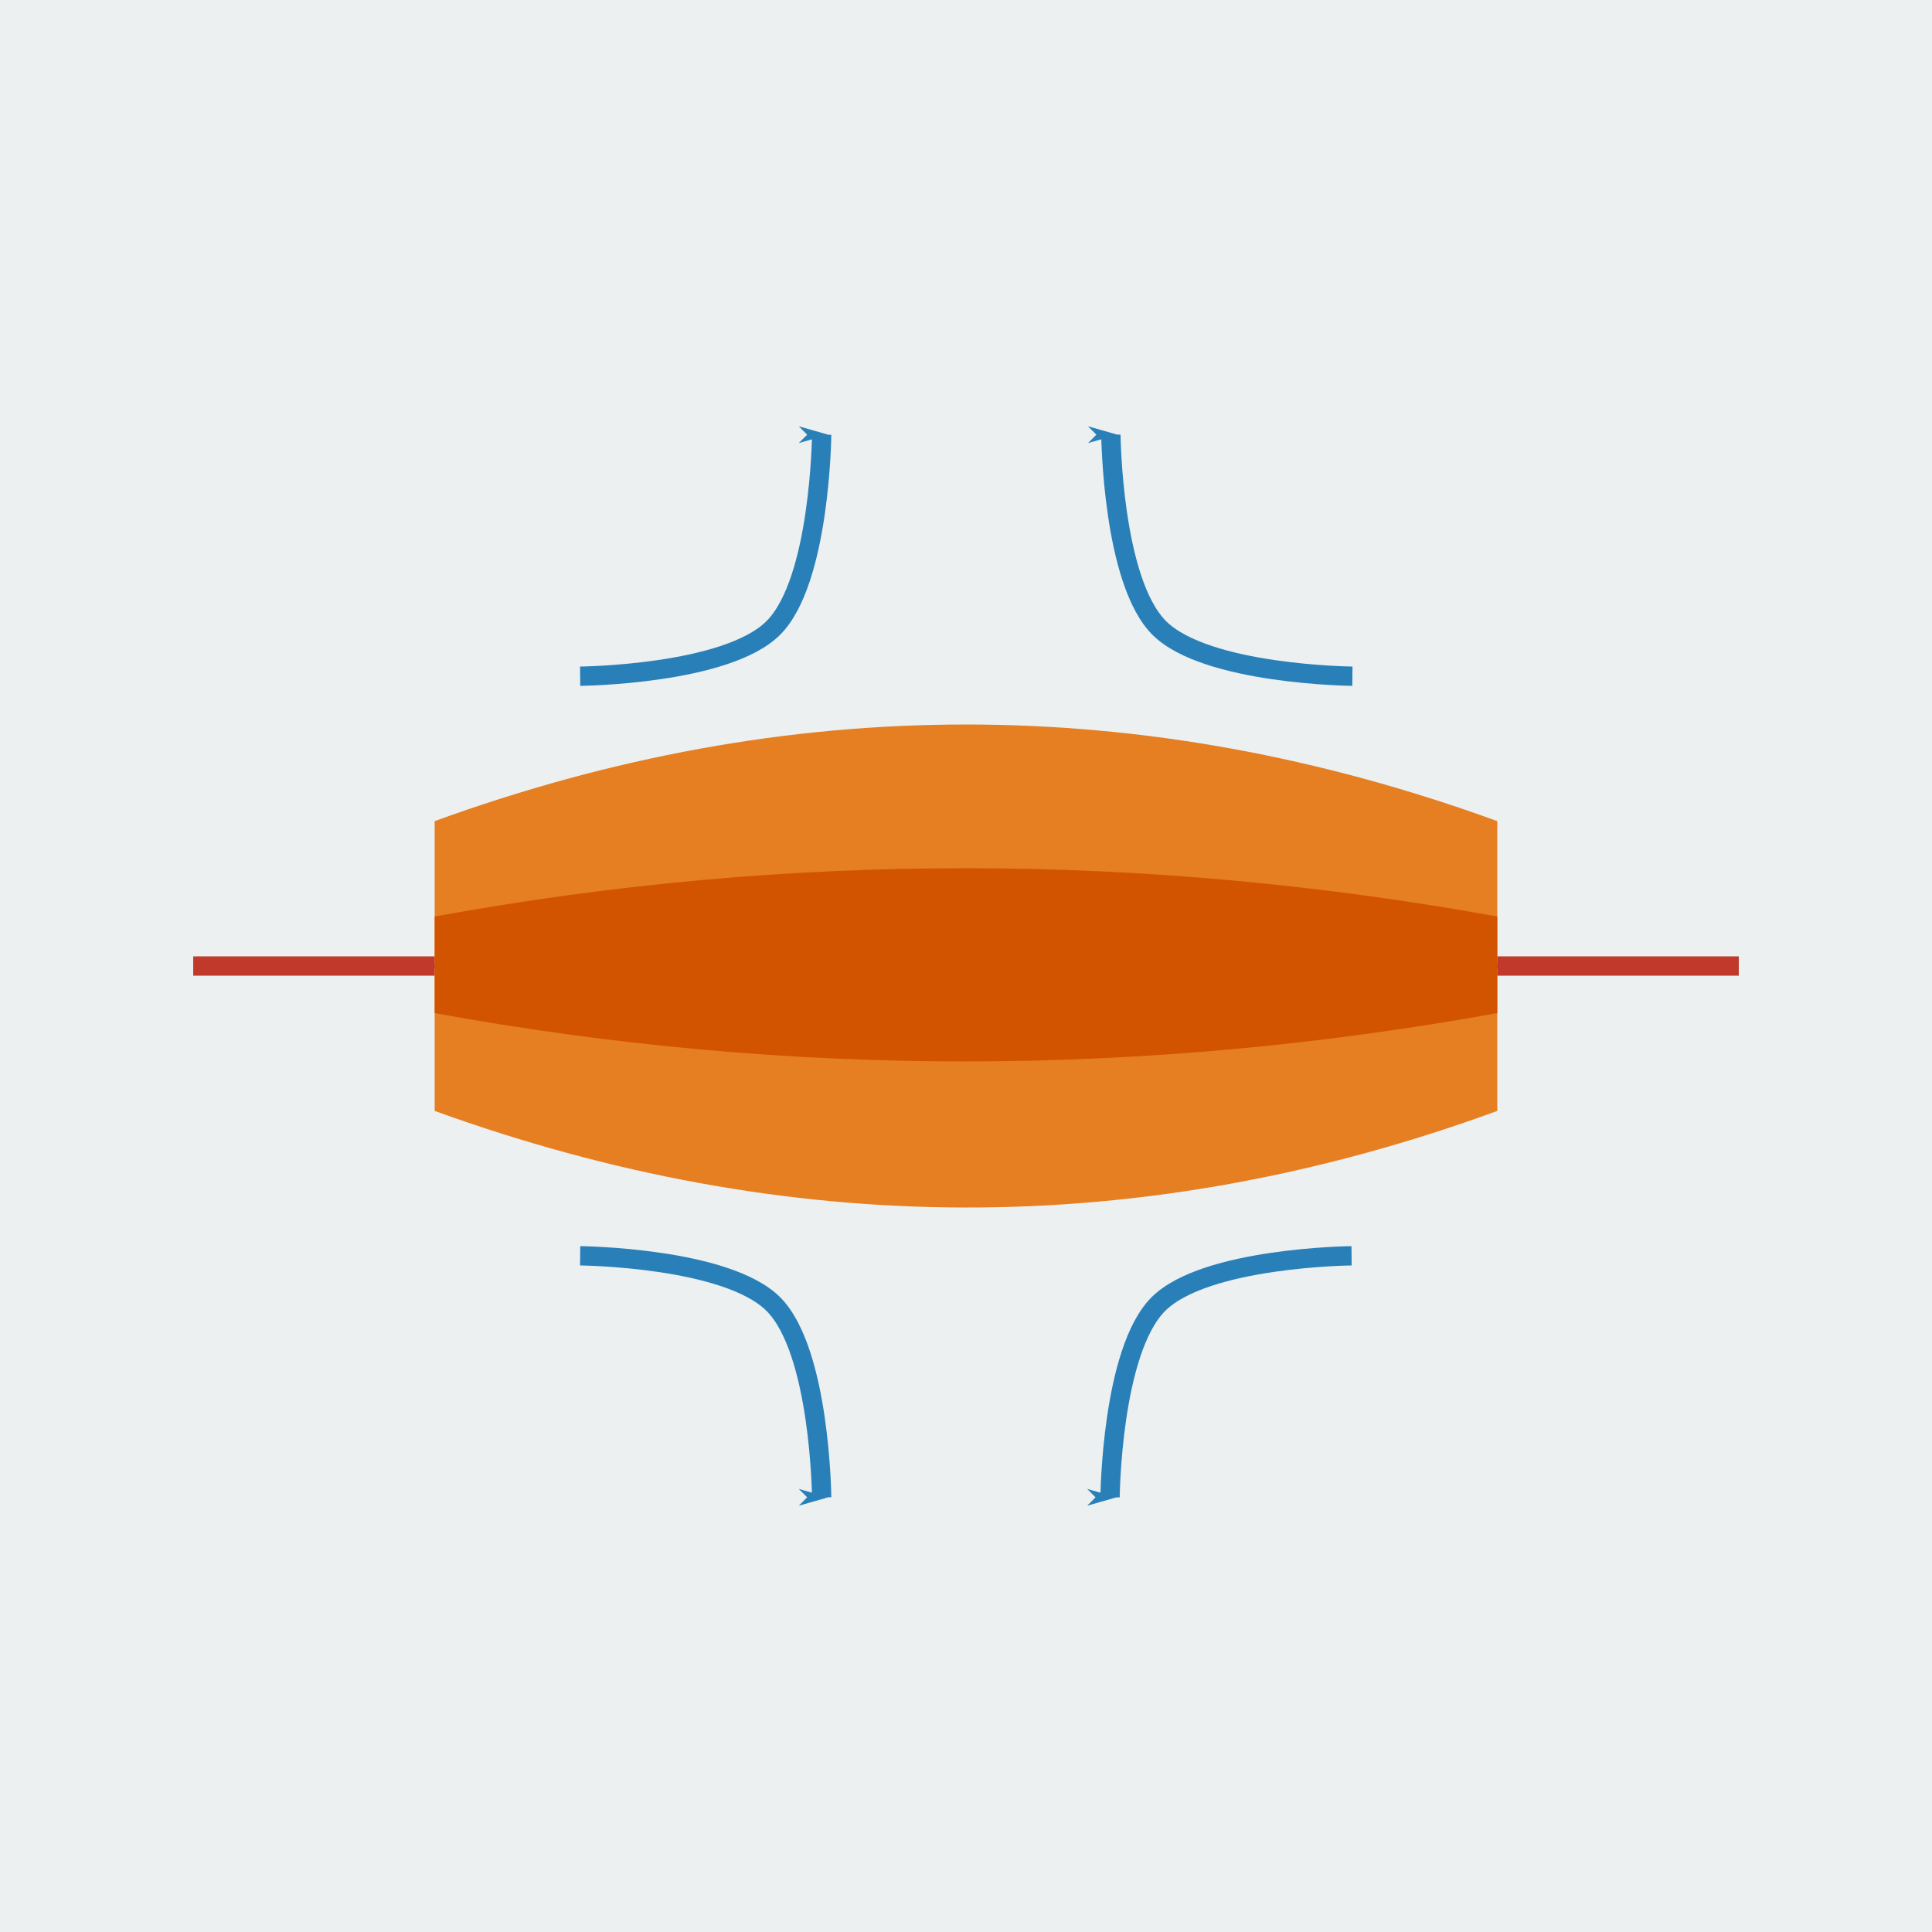 <?xml version="1.0" encoding="UTF-8" standalone="no"?>
<!-- Created with Inkscape (http://www.inkscape.org/) -->

<svg
   xmlns:dc="http://purl.org/dc/elements/1.1/"
   xmlns:cc="http://creativecommons.org/ns#"
   xmlns:rdf="http://www.w3.org/1999/02/22-rdf-syntax-ns#"
   xmlns:svg="http://www.w3.org/2000/svg"
   xmlns="http://www.w3.org/2000/svg"
   xmlns:sodipodi="http://sodipodi.sourceforge.net/DTD/sodipodi-0.dtd"
   xmlns:inkscape="http://www.inkscape.org/namespaces/inkscape"
   width="200"
   height="200"
   viewBox="0 0 52.917 52.917"
   version="1.1"
   id="svg8"
   inkscape:version="0.92.3 (2405546, 2018-03-11)"
   sodipodi:docname="icono.svg">
  <defs
     id="defs2">
    <marker
       inkscape:isstock="true"
       style="overflow:visible;"
       id="marker10991"
       refX="0.0"
       refY="0.0"
       orient="auto"
       inkscape:stockid="Arrow1Mend">
      <path
         transform="scale(0.4) rotate(180) translate(10,0)"
         style="fill-rule:evenodd;stroke:#2980b9;stroke-width:1pt;stroke-opacity:1;fill:#2980b9;fill-opacity:1"
         d="M 0.0,0.0 L 5.0,-5.0 L -12.5,0.0 L 5.0,5.0 L 0.0,0.0 z "
         id="path10989" />
    </marker>
    <marker
       inkscape:stockid="Arrow1Mend"
       orient="auto"
       refY="0.0"
       refX="0.0"
       id="marker10913"
       style="overflow:visible;"
       inkscape:isstock="true"
       inkscape:collect="always">
      <path
         id="path10911"
         d="M 0.0,0.0 L 5.0,-5.0 L -12.5,0.0 L 5.0,5.0 L 0.0,0.0 z "
         style="fill-rule:evenodd;stroke:#2980b9;stroke-width:1pt;stroke-opacity:1;fill:#2980b9;fill-opacity:1"
         transform="scale(0.4) rotate(180) translate(10,0)" />
    </marker>
    <marker
       inkscape:isstock="true"
       style="overflow:visible;"
       id="marker10847"
       refX="0.0"
       refY="0.0"
       orient="auto"
       inkscape:stockid="Arrow1Mend"
       inkscape:collect="always">
      <path
         transform="scale(0.4) rotate(180) translate(10,0)"
         style="fill-rule:evenodd;stroke:#2980b9;stroke-width:1pt;stroke-opacity:1;fill:#2980b9;fill-opacity:1"
         d="M 0.0,0.0 L 5.0,-5.0 L -12.5,0.0 L 5.0,5.0 L 0.0,0.0 z "
         id="path10845" />
    </marker>
    <marker
       inkscape:stockid="Arrow1Mend"
       orient="auto"
       refY="0.0"
       refX="0.0"
       id="marker10787"
       style="overflow:visible;"
       inkscape:isstock="true"
       inkscape:collect="always">
      <path
         id="path10785"
         d="M 0.0,0.0 L 5.0,-5.0 L -12.5,0.0 L 5.0,5.0 L 0.0,0.0 z "
         style="fill-rule:evenodd;stroke:#2980b9;stroke-width:1pt;stroke-opacity:1;fill:#2980b9;fill-opacity:1"
         transform="scale(0.4) rotate(180) translate(10,0)" />
    </marker>
    <marker
       inkscape:isstock="true"
       style="overflow:visible;"
       id="marker10381"
       refX="0.0"
       refY="0.0"
       orient="auto"
       inkscape:stockid="Arrow1Mend">
      <path
         transform="scale(0.4) rotate(180) translate(10,0)"
         style="fill-rule:evenodd;stroke:#c0392b;stroke-width:1pt;stroke-opacity:1;fill:#c0392b;fill-opacity:1"
         d="M 0.0,0.0 L 5.0,-5.0 L -12.5,0.0 L 5.0,5.0 L 0.0,0.0 z "
         id="path10379" />
    </marker>
    <marker
       inkscape:stockid="Arrow1Mend"
       orient="auto"
       refY="0.0"
       refX="0.0"
       id="Arrow1Mend"
       style="overflow:visible;"
       inkscape:isstock="true"
       inkscape:collect="always">
      <path
         id="path852"
         d="M 0.0,0.0 L 5.0,-5.0 L -12.5,0.0 L 5.0,5.0 L 0.0,0.0 z "
         style="fill-rule:evenodd;stroke:#c0392b;stroke-width:1pt;stroke-opacity:1;fill:#c0392b;fill-opacity:1"
         transform="scale(0.4) rotate(180) translate(10,0)" />
    </marker>
  </defs>
  <sodipodi:namedview
     id="base"
     pagecolor="#ffffff"
     bordercolor="#666666"
     borderopacity="1.0"
     inkscape:pageopacity="0.0"
     inkscape:pageshadow="2"
     inkscape:zoom="2.8"
     inkscape:cx="104.05409"
     inkscape:cy="107.85322"
     inkscape:document-units="mm"
     inkscape:current-layer="layer1"
     showgrid="true"
     units="px"
     inkscape:window-width="1366"
     inkscape:window-height="745"
     inkscape:window-x="-8"
     inkscape:window-y="-8"
     inkscape:window-maximized="1"
     showguides="false">
    <inkscape:grid
       type="xygrid"
       id="grid4293" />
  </sodipodi:namedview>
  <g
     inkscape:label="Capa 1"
     inkscape:groupmode="layer"
     id="layer1"
     transform="translate(0,-244.083)">
    <rect
       style="fill:#ecf0f1;fill-opacity:1;fill-rule:evenodd;stroke:none;stroke-width:2.16;stroke-linejoin:miter;stroke-miterlimit:4;stroke-dasharray:none;stroke-dashoffset:0;stroke-opacity:1"
       id="rect815"
       width="52.917"
       height="52.917"
       x="2.5687237e-008"
       y="244.083" />
    <path
       style="opacity:1;vector-effect:none;fill:#e67e22;fill-opacity:1;fill-rule:evenodd;stroke:none;stroke-width:0.377;stroke-linecap:butt;stroke-linejoin:miter;stroke-miterlimit:4;stroke-dasharray:none;stroke-dashoffset:0;stroke-opacity:1"
       d="m 11.906,266.573 c 9.701,-3.528 19.403,-3.528 29.104,0 v 7.938 c -9.765,3.567 -19.465,3.488 -29.104,0 z"
       id="rect10347"
       inkscape:connector-curvature="0"
       sodipodi:nodetypes="ccccc" />
    <path
       style="fill:none;stroke:#c0392b;stroke-width:0.529;stroke-linecap:butt;stroke-linejoin:miter;stroke-opacity:1;stroke-miterlimit:4;stroke-dasharray:none;marker-end:url(#Arrow1Mend)"
       d="M 47.625,270.542 H 41.01"
       id="path10349"
       inkscape:connector-curvature="0" />
    <path
       inkscape:connector-curvature="0"
       id="path10377"
       d="M 5.292,270.542 H 11.906"
       style="fill:none;stroke:#c0392b;stroke-width:0.529;stroke-linecap:butt;stroke-linejoin:miter;stroke-miterlimit:4;stroke-dasharray:none;stroke-opacity:1;marker-end:url(#marker10381)"
       sodipodi:nodetypes="cc" />
    <path
       style="opacity:1;vector-effect:none;fill:#d35400;fill-opacity:1;fill-rule:evenodd;stroke:none;stroke-width:0.529;stroke-linecap:butt;stroke-linejoin:miter;stroke-miterlimit:4;stroke-dasharray:none;stroke-dashoffset:0;stroke-opacity:1"
       d="m 11.906,269.186 c 9.765,-1.784 19.465,-1.744 29.104,0 v 2.646 c -9.639,1.744 -19.339,1.784 -29.104,0 z"
       id="rect10773"
       inkscape:connector-curvature="0"
       sodipodi:nodetypes="ccccc" />
    <path
       style="fill:none;stroke:#2980b9;stroke-width:0.529;stroke-linecap:butt;stroke-linejoin:miter;stroke-miterlimit:4;stroke-dasharray:none;stroke-opacity:1;marker-end:url(#marker10787)"
       d="m 37.042,262.604 c 0,0 -4.006,-0.037 -5.292,-1.323 -1.286,-1.286 -1.323,-5.292 -1.323,-5.292"
       id="path10783"
       inkscape:connector-curvature="0"
       sodipodi:nodetypes="csc"
       inkscape:transform-center-x="-7.2684448"
       inkscape:transform-center-y="0.65301277" />
    <path
       inkscape:transform-center-y="-11.244658"
       inkscape:transform-center-x="0.64517146"
       sodipodi:nodetypes="csc"
       inkscape:connector-curvature="0"
       id="path10843"
       d="m 15.89,262.604 c 0,0 4.006,-0.037 5.292,-1.323 1.286,-1.286 1.323,-5.292 1.323,-5.292"
       style="fill:none;stroke:#2980b9;stroke-width:0.529;stroke-linecap:butt;stroke-linejoin:miter;stroke-miterlimit:4;stroke-dasharray:none;stroke-opacity:1;marker-end:url(#marker10847)" />
    <path
       style="fill:none;stroke:#2980b9;stroke-width:0.529;stroke-linecap:butt;stroke-linejoin:miter;stroke-miterlimit:4;stroke-dasharray:none;stroke-opacity:1;marker-end:url(#marker10913)"
       d="m 15.89,278.479 c 0,0 4.006,0.037 5.292,1.323 1.286,1.286 1.323,5.292 1.323,5.292"
       id="path10909"
       inkscape:connector-curvature="0"
       sodipodi:nodetypes="csc"
       inkscape:transform-center-x="7.2571348"
       inkscape:transform-center-y="-0.65896715" />
    <path
       inkscape:transform-center-y="-0.65896715"
       inkscape:transform-center-x="-7.2571346"
       sodipodi:nodetypes="csc"
       inkscape:connector-curvature="0"
       id="path10987"
       d="m 37.019,278.479 c 0,0 -4.006,0.037 -5.292,1.323 -1.286,1.286 -1.323,5.292 -1.323,5.292"
       style="fill:none;stroke:#2980b9;stroke-width:0.529;stroke-linecap:butt;stroke-linejoin:miter;stroke-miterlimit:4;stroke-dasharray:none;stroke-opacity:1;marker-end:url(#marker10991)" />
  </g>
</svg>

